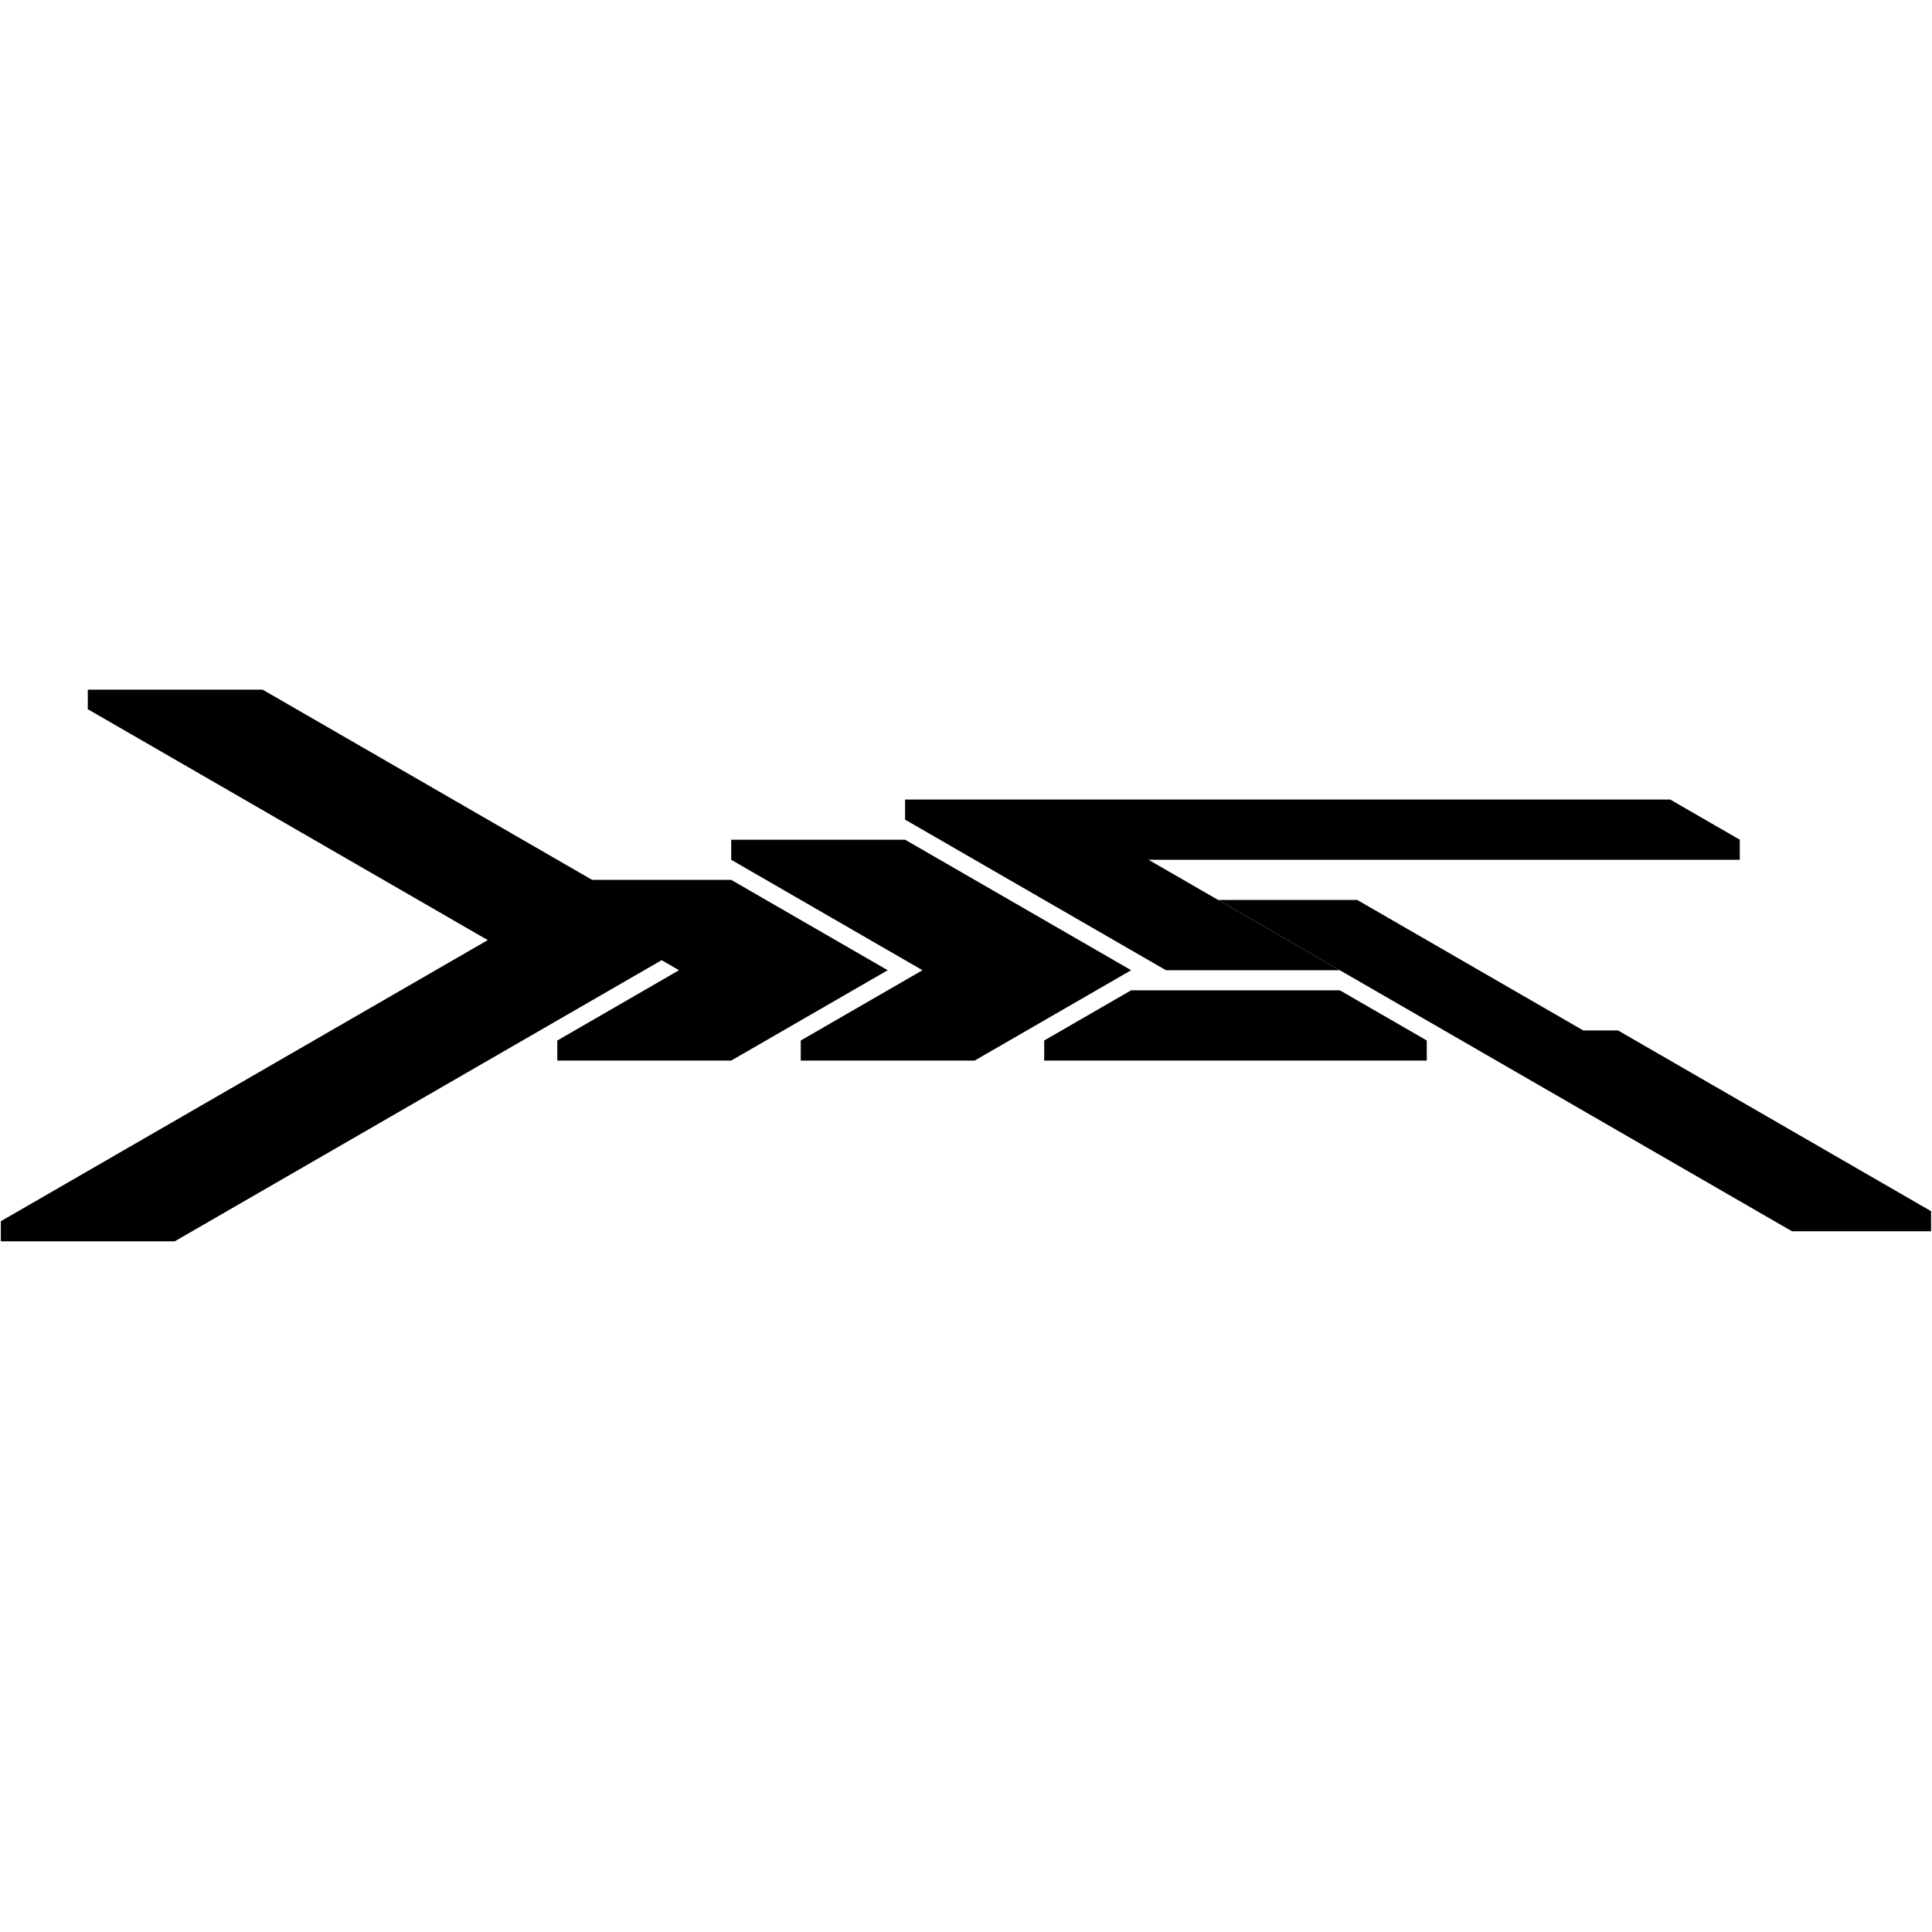 <svg xmlns="http://www.w3.org/2000/svg" version="1.1" xmlns:xlink="http://www.w3.org/1999/xlink" xmlns:svgjs="http://svgjs.dev/svgjs" width="1000" height="1000"><rect width="100%" height="100%" fill="#808080" stroke="none"/><g clip-path="url(#SvgjsClipPath1399)"><rect width="1000" height="1000" fill="#ffffff"></rect><g transform="matrix(1.907,0,0,1.907,0,356.963)"><svg xmlns="http://www.w3.org/2000/svg" version="1.1" xmlns:xlink="http://www.w3.org/1999/xlink" xmlns:svgjs="http://svgjs.dev/svgjs" width="524.339" height="150"><svg width="524.339" height="150" viewBox="0 0 524.339 150" version="1.1" id="svg1" inkscape:version="1.3.2 (091e20e, 2023-11-25)" sodipodi:docname="h150.svg" xmlns:inkscape="http://www.inkscape.org/namespaces/inkscape" xmlns:sodipodi="http://sodipodi.sourceforge.net/DTD/sodipodi-0.dtd" xmlns="http://www.w3.org/2000/svg" xmlns:svg="http://www.w3.org/2000/svg">
  <sodipodi:namedview id="namedview1" pagecolor="#fcfcfc" bordercolor="#000000" borderopacity="0.25" inkscape:showpageshadow="2" inkscape:pageopacity="0.0" inkscape:pagecheckerboard="0" inkscape:deskcolor="#d1d1d1" inkscape:document-units="px" inkscape:zoom="0.667226" inkscape:cx="509.57247" inkscape:cy="139.38306" inkscape:current-layer="layer1" showgrid="false">
    <inkscape:grid id="grid1" units="px" originx="180.644" originy="-162.5" spacingx="10" spacingy="10" empcolor="#0099e5" empopacity="0.302" color="#0099e5" opacity="0.149" empspacing="6" dotted="false" gridanglex="30" gridanglez="30" visible="false" enabled="true"></inkscape:grid>
    <inkscape:grid type="axonomgrid" id="grid2" units="mm" originx="180.644" originy="-162.5" spacingx="0" spacingy="10" empcolor="#0099e5" empopacity="0.302" color="#0099e5" opacity="0.149" empspacing="6" dotted="false" gridanglex="60" gridanglez="60" visible="false" enabled="false"></inkscape:grid>
  </sodipodi:namedview>
  <defs id="defs1"><clipPath id="SvgjsClipPath1399"><rect width="1000" height="1000" x="0" y="0" rx="0" ry="0"></rect></clipPath></defs>
  <g inkscape:label="Layer 1" inkscape:groupmode="layer" id="layer1" transform="translate(180.644,-162.5)">
    <g transform="matrix(0.545,0,0,0.545,93.335,-14.773)" id="g78-3" inkscape:export-filename="g78w500.png" inkscape:export-xdpi="50.849174" inkscape:export-ydpi="50.849174">
      <path style="opacity:1;fill:#000000;fill-opacity:1;fill-rule:nonzero;stroke:none;stroke-width:10;stroke-linecap:square;stroke-linejoin:round;stroke-miterlimit:4;stroke-dasharray:none;stroke-dashoffset:0;stroke-opacity:1;paint-order:normal" d="m -458.994,325 v 10 l 199.187,115 -242.489,140 v 10 h 86.603 L -173.205,460 V 440 L -372.391,325 Z" id="path64-2" inkscape:connector-curvature="0" sodipodi:nodetypes="cccccccccc"></path>
      <path style="opacity:1;fill:#000000;fill-opacity:1;fill-rule:nonzero;stroke:none;stroke-width:10;stroke-linecap:square;stroke-linejoin:round;stroke-miterlimit:4;stroke-dasharray:none;stroke-dashoffset:0;stroke-opacity:1;paint-order:normal" d="m -225.167,420 v 10 l 60.623,35 -60.624,35 v 10 h 86.604 l 77.942,-45 -17.32,-10 -60.621,-35 z" id="path66-6" inkscape:connector-curvature="0" sodipodi:nodetypes="cccccccccc"></path>
      <path sodipodi:nodetypes="cccccccccc" inkscape:connector-curvature="0" id="path68-8" d="m -138.564,400 v 10 l 95.263,55 -60.623,35 v 10 h 86.603 L 60.621,465 43.302,455 -51.961,400 Z" style="opacity:1;fill:#000000;fill-opacity:1;fill-rule:nonzero;stroke:none;stroke-width:10;stroke-linecap:square;stroke-linejoin:round;stroke-miterlimit:4;stroke-dasharray:none;stroke-dashoffset:0;stroke-opacity:1;paint-order:normal"></path>
      <path style="opacity:1;fill:#000000;fill-opacity:1;fill-rule:nonzero;stroke:none;stroke-width:10;stroke-linecap:square;stroke-linejoin:round;stroke-miterlimit:4;stroke-dasharray:none;stroke-dashoffset:0;stroke-opacity:1;paint-order:normal" d="m 17.321,510 v -10 l 43.301,-25 H 164.545 l 43.301,25 v 10 z" id="path70-9" inkscape:connector-curvature="0" sodipodi:nodetypes="ccccccc"></path>
      <path style="opacity:1;fill:#000000;fill-opacity:1;fill-rule:nonzero;stroke:none;stroke-width:10;stroke-linecap:square;stroke-linejoin:round;stroke-miterlimit:4;stroke-dasharray:none;stroke-dashoffset:0;stroke-opacity:1;paint-order:normal" d="m -51.962,380 v 10 l 129.904,75 H 164.545 L 17.321,380 Z" id="path72-1" inkscape:connector-curvature="0" sodipodi:nodetypes="cccccc"></path>
      <path sodipodi:nodetypes="ccccccccc" inkscape:connector-curvature="0" id="path74-4" d="m 103.923,430 17.321,10 268.467,155 H 458.992 V 585 L 303.108,495 H 285.787 L 173.205,430 Z" style="opacity:1;fill:#000000;fill-opacity:1;fill-rule:nonzero;stroke:none;stroke-width:10;stroke-linecap:square;stroke-linejoin:round;stroke-miterlimit:4;stroke-dasharray:none;stroke-dashoffset:0;stroke-opacity:1;paint-order:normal"></path>
      <path sodipodi:nodetypes="cccccc" inkscape:connector-curvature="0" id="path76-8" d="M 51.962,410 17.321,380 H 329.088 l 34.641,20 v 10 z" style="opacity:1;fill:#000000;fill-opacity:1;fill-rule:nonzero;stroke:none;stroke-width:10;stroke-linecap:square;stroke-linejoin:round;stroke-miterlimit:4;stroke-dasharray:none;stroke-dashoffset:0;stroke-opacity:1;paint-order:normal"></path>
    </g>
  </g>
</svg></svg></g></g></svg>